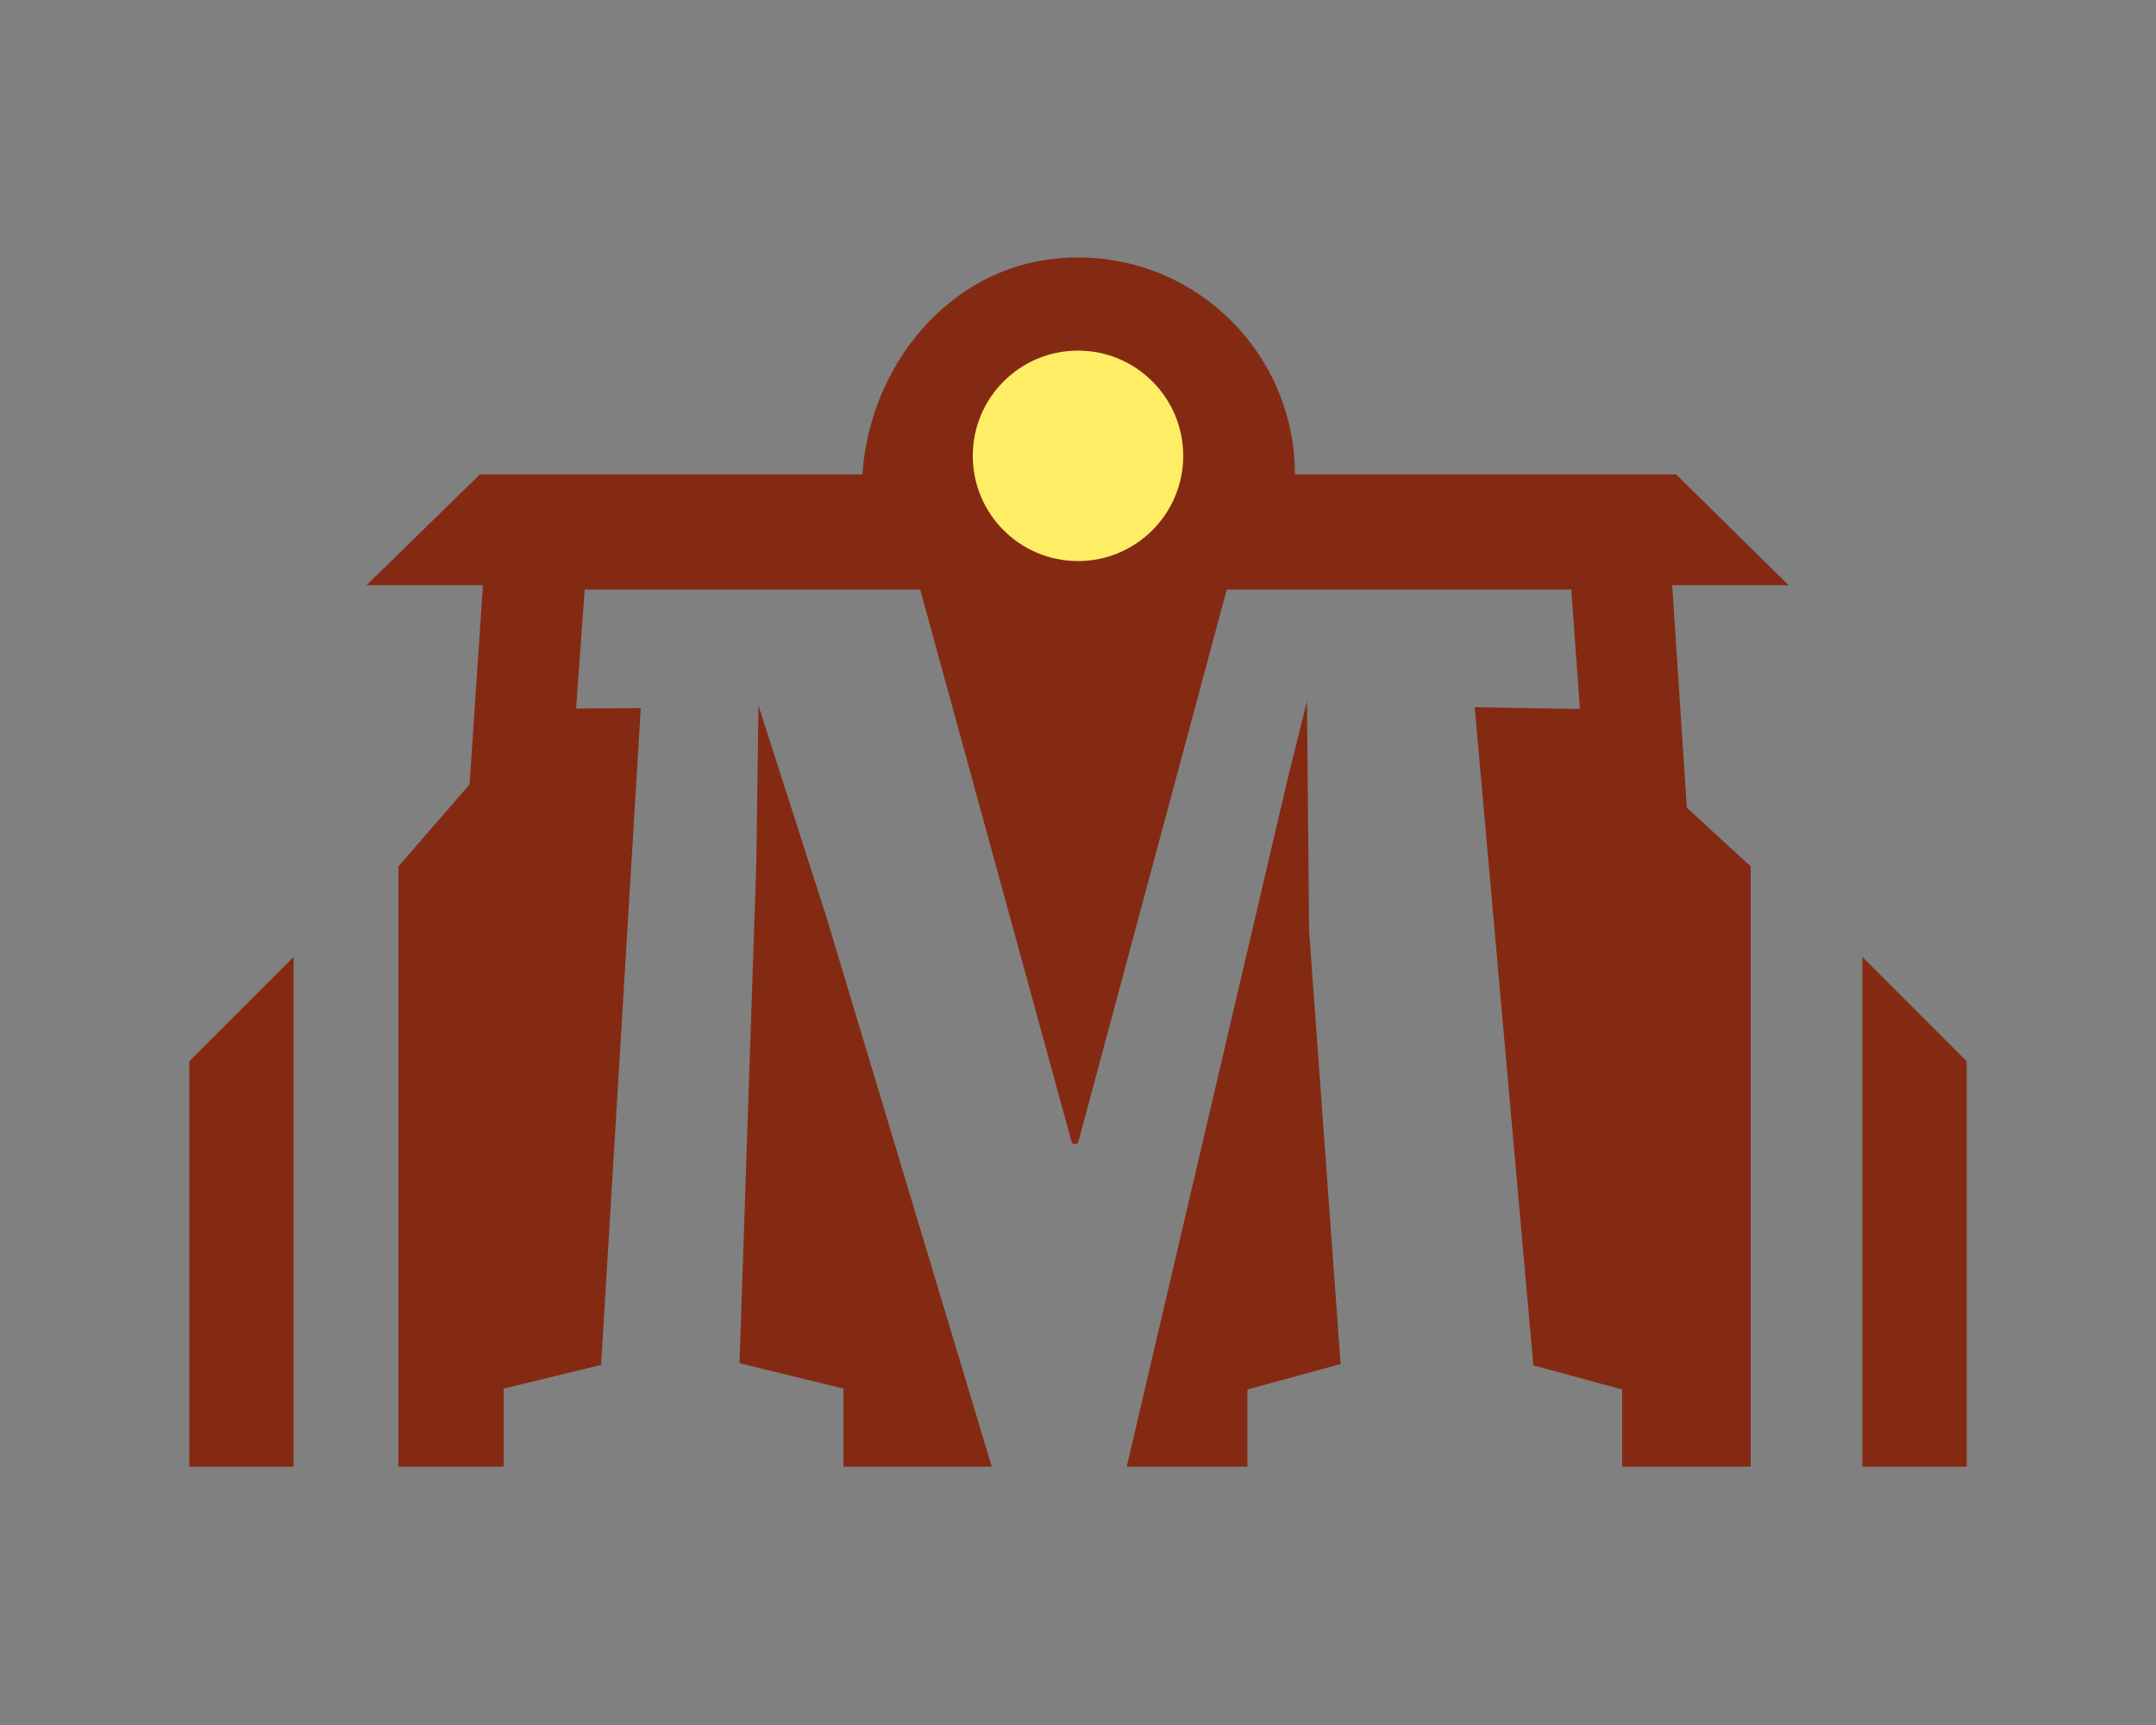<?xml version="1.0" encoding="utf-8"?>
<!-- Generator: Adobe Illustrator 25.2.1, SVG Export Plug-In . SVG Version: 6.00 Build 0)  -->
<svg version="1.1" id="Layer_1" xmlns="http://www.w3.org/2000/svg" xmlns:xlink="http://www.w3.org/1999/xlink" x="0px" y="0px"
	 viewBox="0 0 500 400" style="enable-background:new 0 0 500 400;" xml:space="preserve">
<rect x="0" y="0" width="500" height="400" fill="#808080" stroke="none"/>
<style type="text/css">
	.st0{fill:#C4C4C4;}
	.st1{fill:none;}
	.st2{fill:#565656;}
	.st3{fill:#FFFFFF;}
	.st4{fill:#6B2626;}
	.st5{fill:#FFED66;}
	.st6{fill:#5E2121;}
	.st7{fill:#842A13;}
	.st8{fill:#F5F5F5;}
	.st9{fill:#824100;}
	.st10{fill:#FAFAFA;}
</style>
<g>
	<g>
		<polygon class="st7" points="175.9,163.6 175.4,200.1 171.5,316.1 195.6,322 195.6,340.1 230,340.1 191.7,212.8 		"/>
		<polygon class="st7" points="303.1,162.6 298.6,180.7 261.3,340.1 289.3,340.1 289.3,322.2 310.9,316.3 303.6,215.9 		"/>
		<path class="st7" d="M388.7,110h-88.4c0-29.3-25-52.7-54.8-50.1c-25.4,2.2-43.8,24.8-45.5,50.1h-88.7L85,135.7h27l-3.1,46.2
			l-16.5,19v139.2h24.4V322l22.6-5.5l9.2-152.3l-15,0.1l2-27.6h64.1h13.7l35.1,128c0.2,0.8,1.4,0.8,1.6,0l34.4-128h15.8h0h64.1
			l2,27.7L342,164l13.6,152.6l20.6,5.6v17.9h29.8V200.9l-14.8-13.6l-3.4-51.6h27L388.7,110z"/>
		<polygon class="st7" points="431.9,221.9 431.9,340.1 456.1,340.1 456.1,246.1 		"/>
		<polygon class="st7" points="43.9,340.1 68.1,340.1 68.1,221.9 43.9,246.1 		"/>
	</g>
	<circle class="st5" cx="250" cy="105.7" r="24.4"/>
</g>
</svg>
